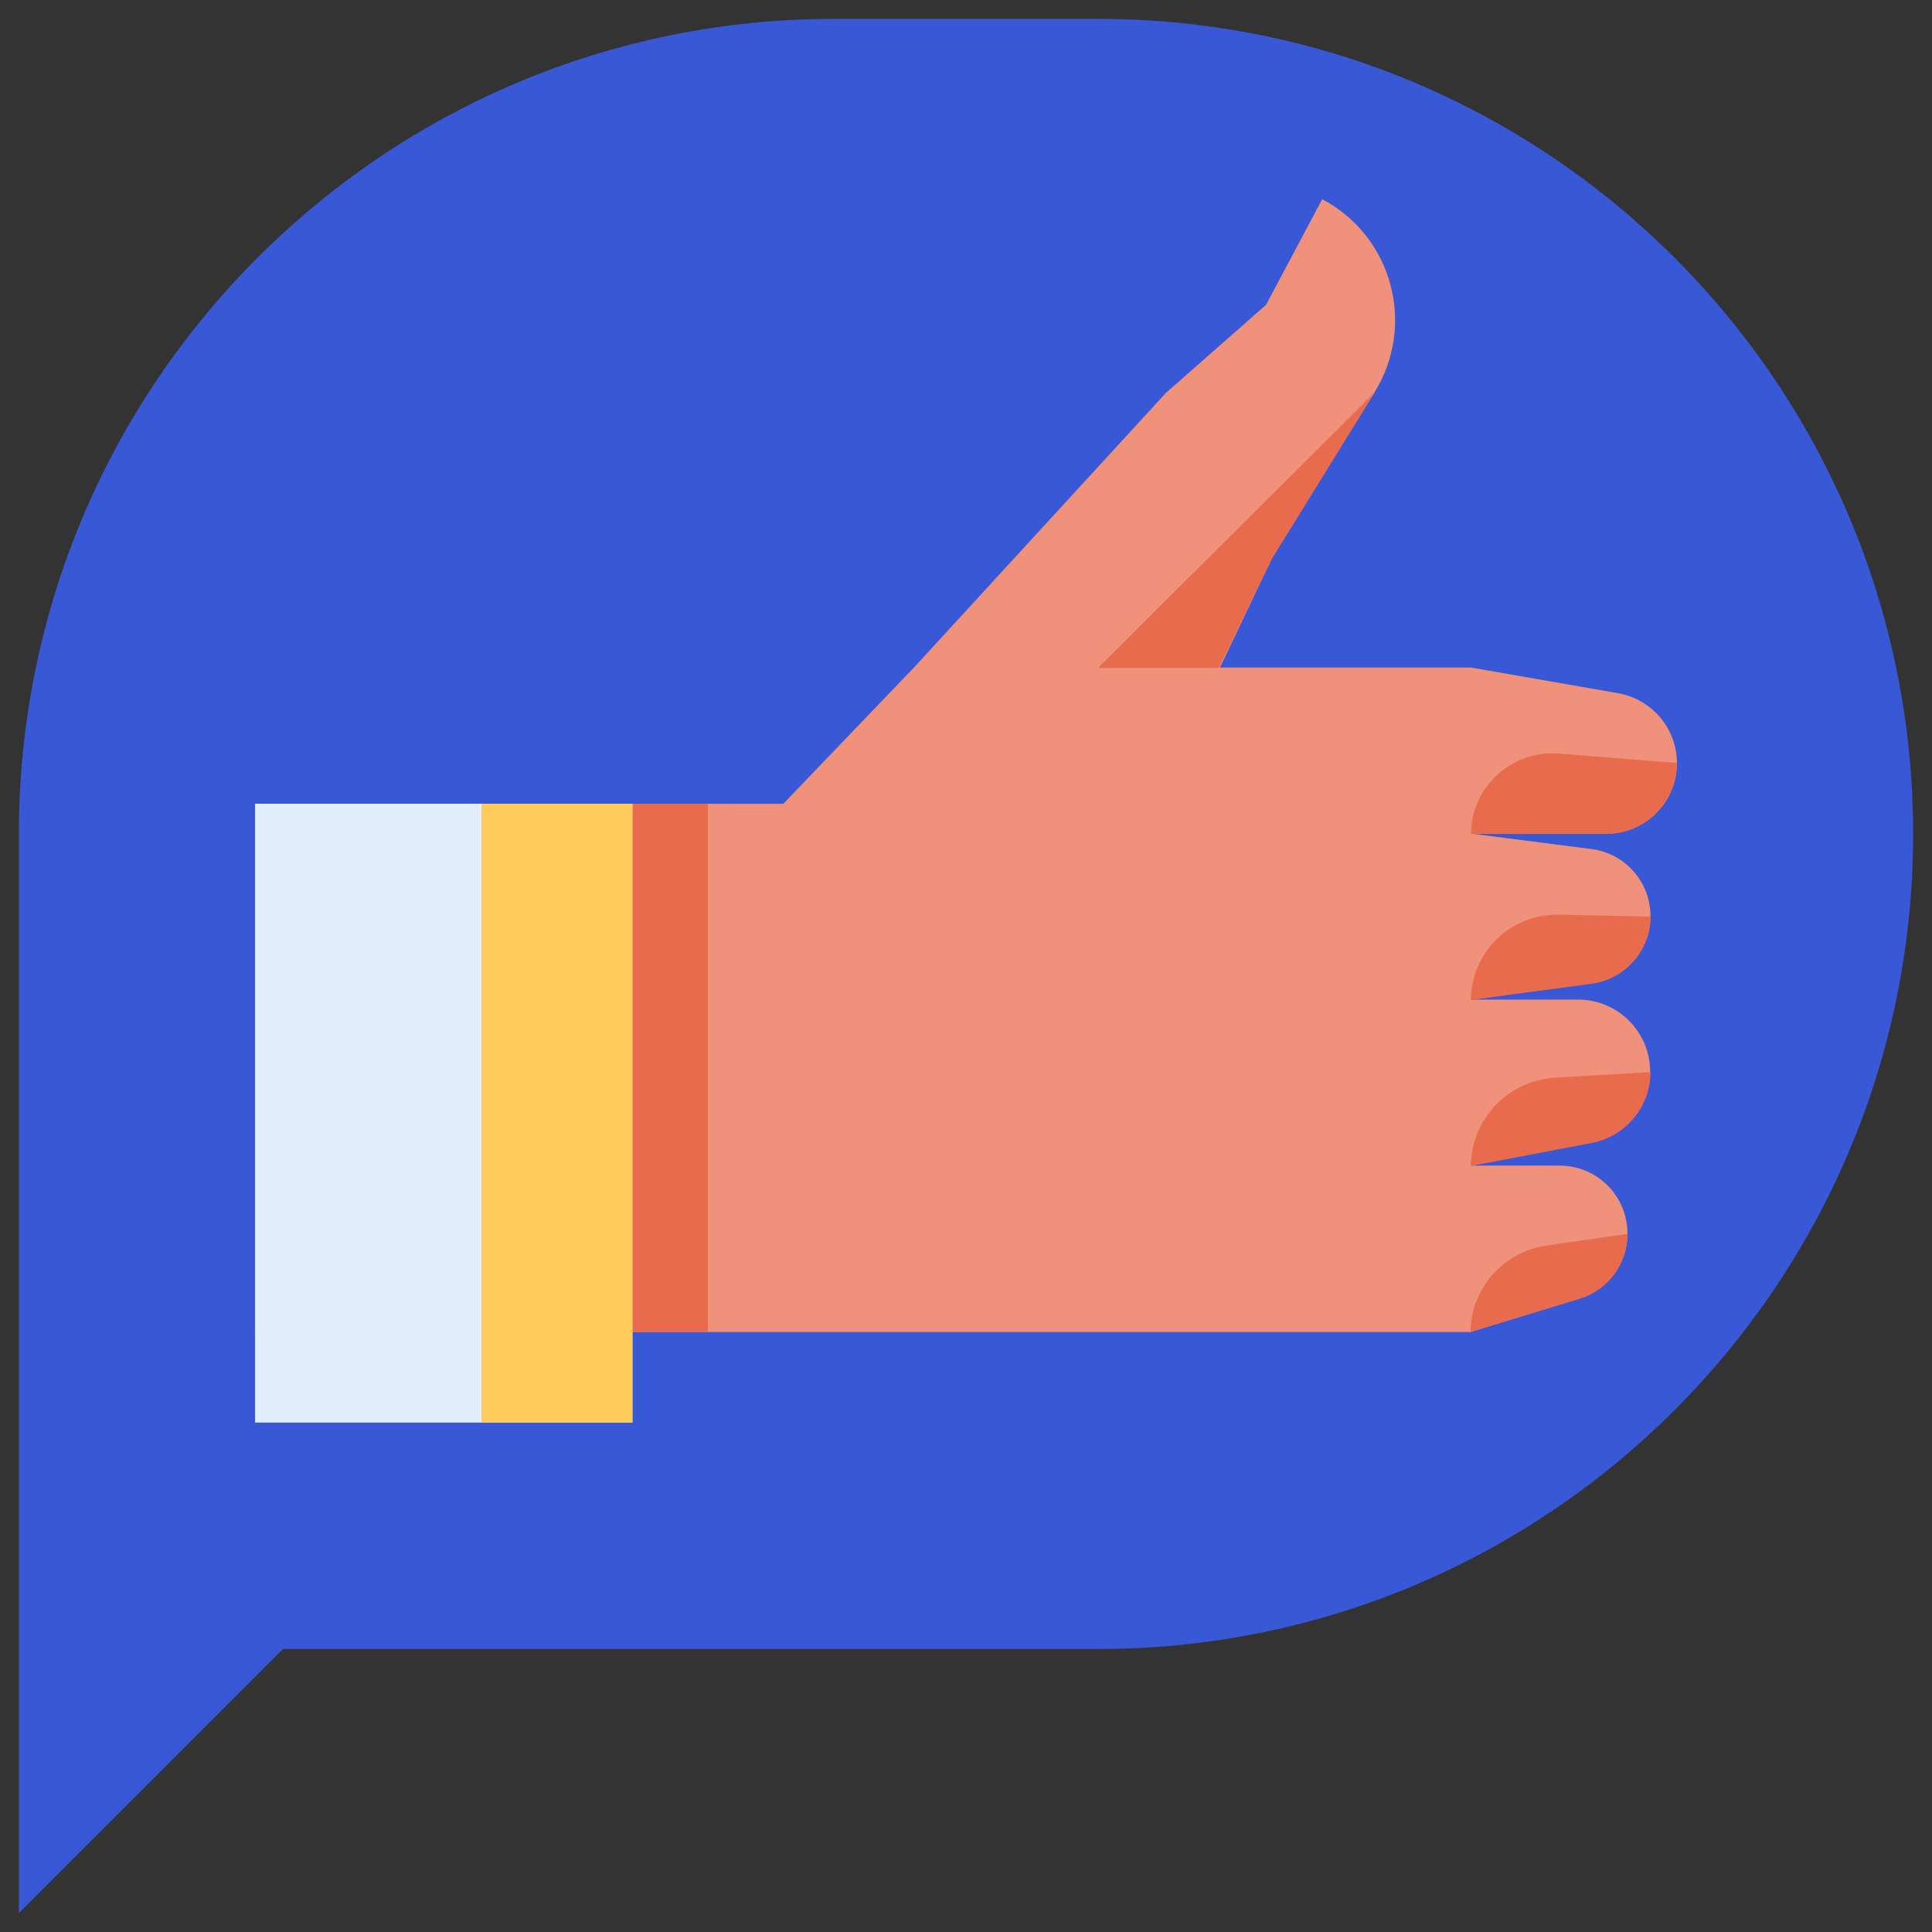 <svg width="1418" height="1418" viewBox="0 0 1418 1418" fill="none" xmlns="http://www.w3.org/2000/svg">
<rect x="0" y="0" width="1418" height="1418" fill="#333333" stroke="none"/>
<path d="M612.066 13.848C281.661 13.848 13.848 281.661 13.848 612.066V1210.29V1404.15L207.715 1210.29H805.934C1136.34 1210.29 1404.15 942.471 1404.15 612.066C1404.15 281.661 1136.34 13.848 805.934 13.848H612.066Z" fill="#3858D6"/>
<path d="M1230.78 559.998C1230.78 534.796 1212.5 513.193 1187.57 508.762L1079.56 489.929H895.389L933.609 409.613L1008.94 287.754C1039.4 238.456 1021.96 173.372 970.444 146.23L929.178 223.777L855.785 288.307L671.334 489.375L574.955 589.909H187.22V977.644H574.955H1079.56L1080.12 977.367L1159.33 952.995C1180.37 946.625 1194.5 927.238 1194.5 905.359C1194.5 877.941 1172.34 855.507 1144.65 855.507H1079.29L1167.91 838.613C1192.84 833.905 1211.12 812.026 1211.12 786.546C1211.12 757.189 1187.3 733.648 1158.22 733.648H1079.56L1168.19 721.739C1192.84 718.416 1211.39 697.367 1211.39 672.441C1211.39 647.516 1192.84 626.19 1167.91 623.144L1079.56 611.789H1178.71C1207.52 612.066 1230.78 588.802 1230.78 559.998Z" fill="#EF917B"/>
<path d="M894.559 490.207H805.934L1008.94 288.031L933.609 409.891L894.559 490.207Z" fill="#E96B4E"/>
<path d="M519.564 589.91H353.392V977.645H519.564V589.91Z" fill="#E96B4E"/>
<path d="M464.173 589.91H187.22V1044.11H464.173V589.91Z" fill="#E2EEFC"/>
<path d="M464.173 589.91H353.392V1044.11H464.173V589.91Z" fill="#FFCB5C"/>
<path d="M1079.56 612.066H1178.71C1207.52 612.066 1230.78 588.802 1230.78 559.999L1143.82 553.075C1109.2 550.582 1079.84 577.724 1079.56 612.066ZM1211.39 672.719L1143.82 671.334C1108.64 670.78 1079.84 698.752 1079.56 733.925L1168.19 722.016C1192.84 718.693 1211.39 697.644 1211.39 672.719ZM1079.56 855.785L1168.19 838.891C1193.11 834.182 1211.39 812.303 1211.39 786.823L1141.05 790.978C1106.7 793.193 1079.84 821.443 1079.56 855.785ZM1159.33 953.272C1180.37 946.902 1194.5 927.516 1194.5 905.636L1134.68 914.222C1103.1 918.93 1079.56 945.794 1079.29 977.644L1079.84 977.367L1159.33 953.272Z" fill="#E96B4E"/>
</svg>
